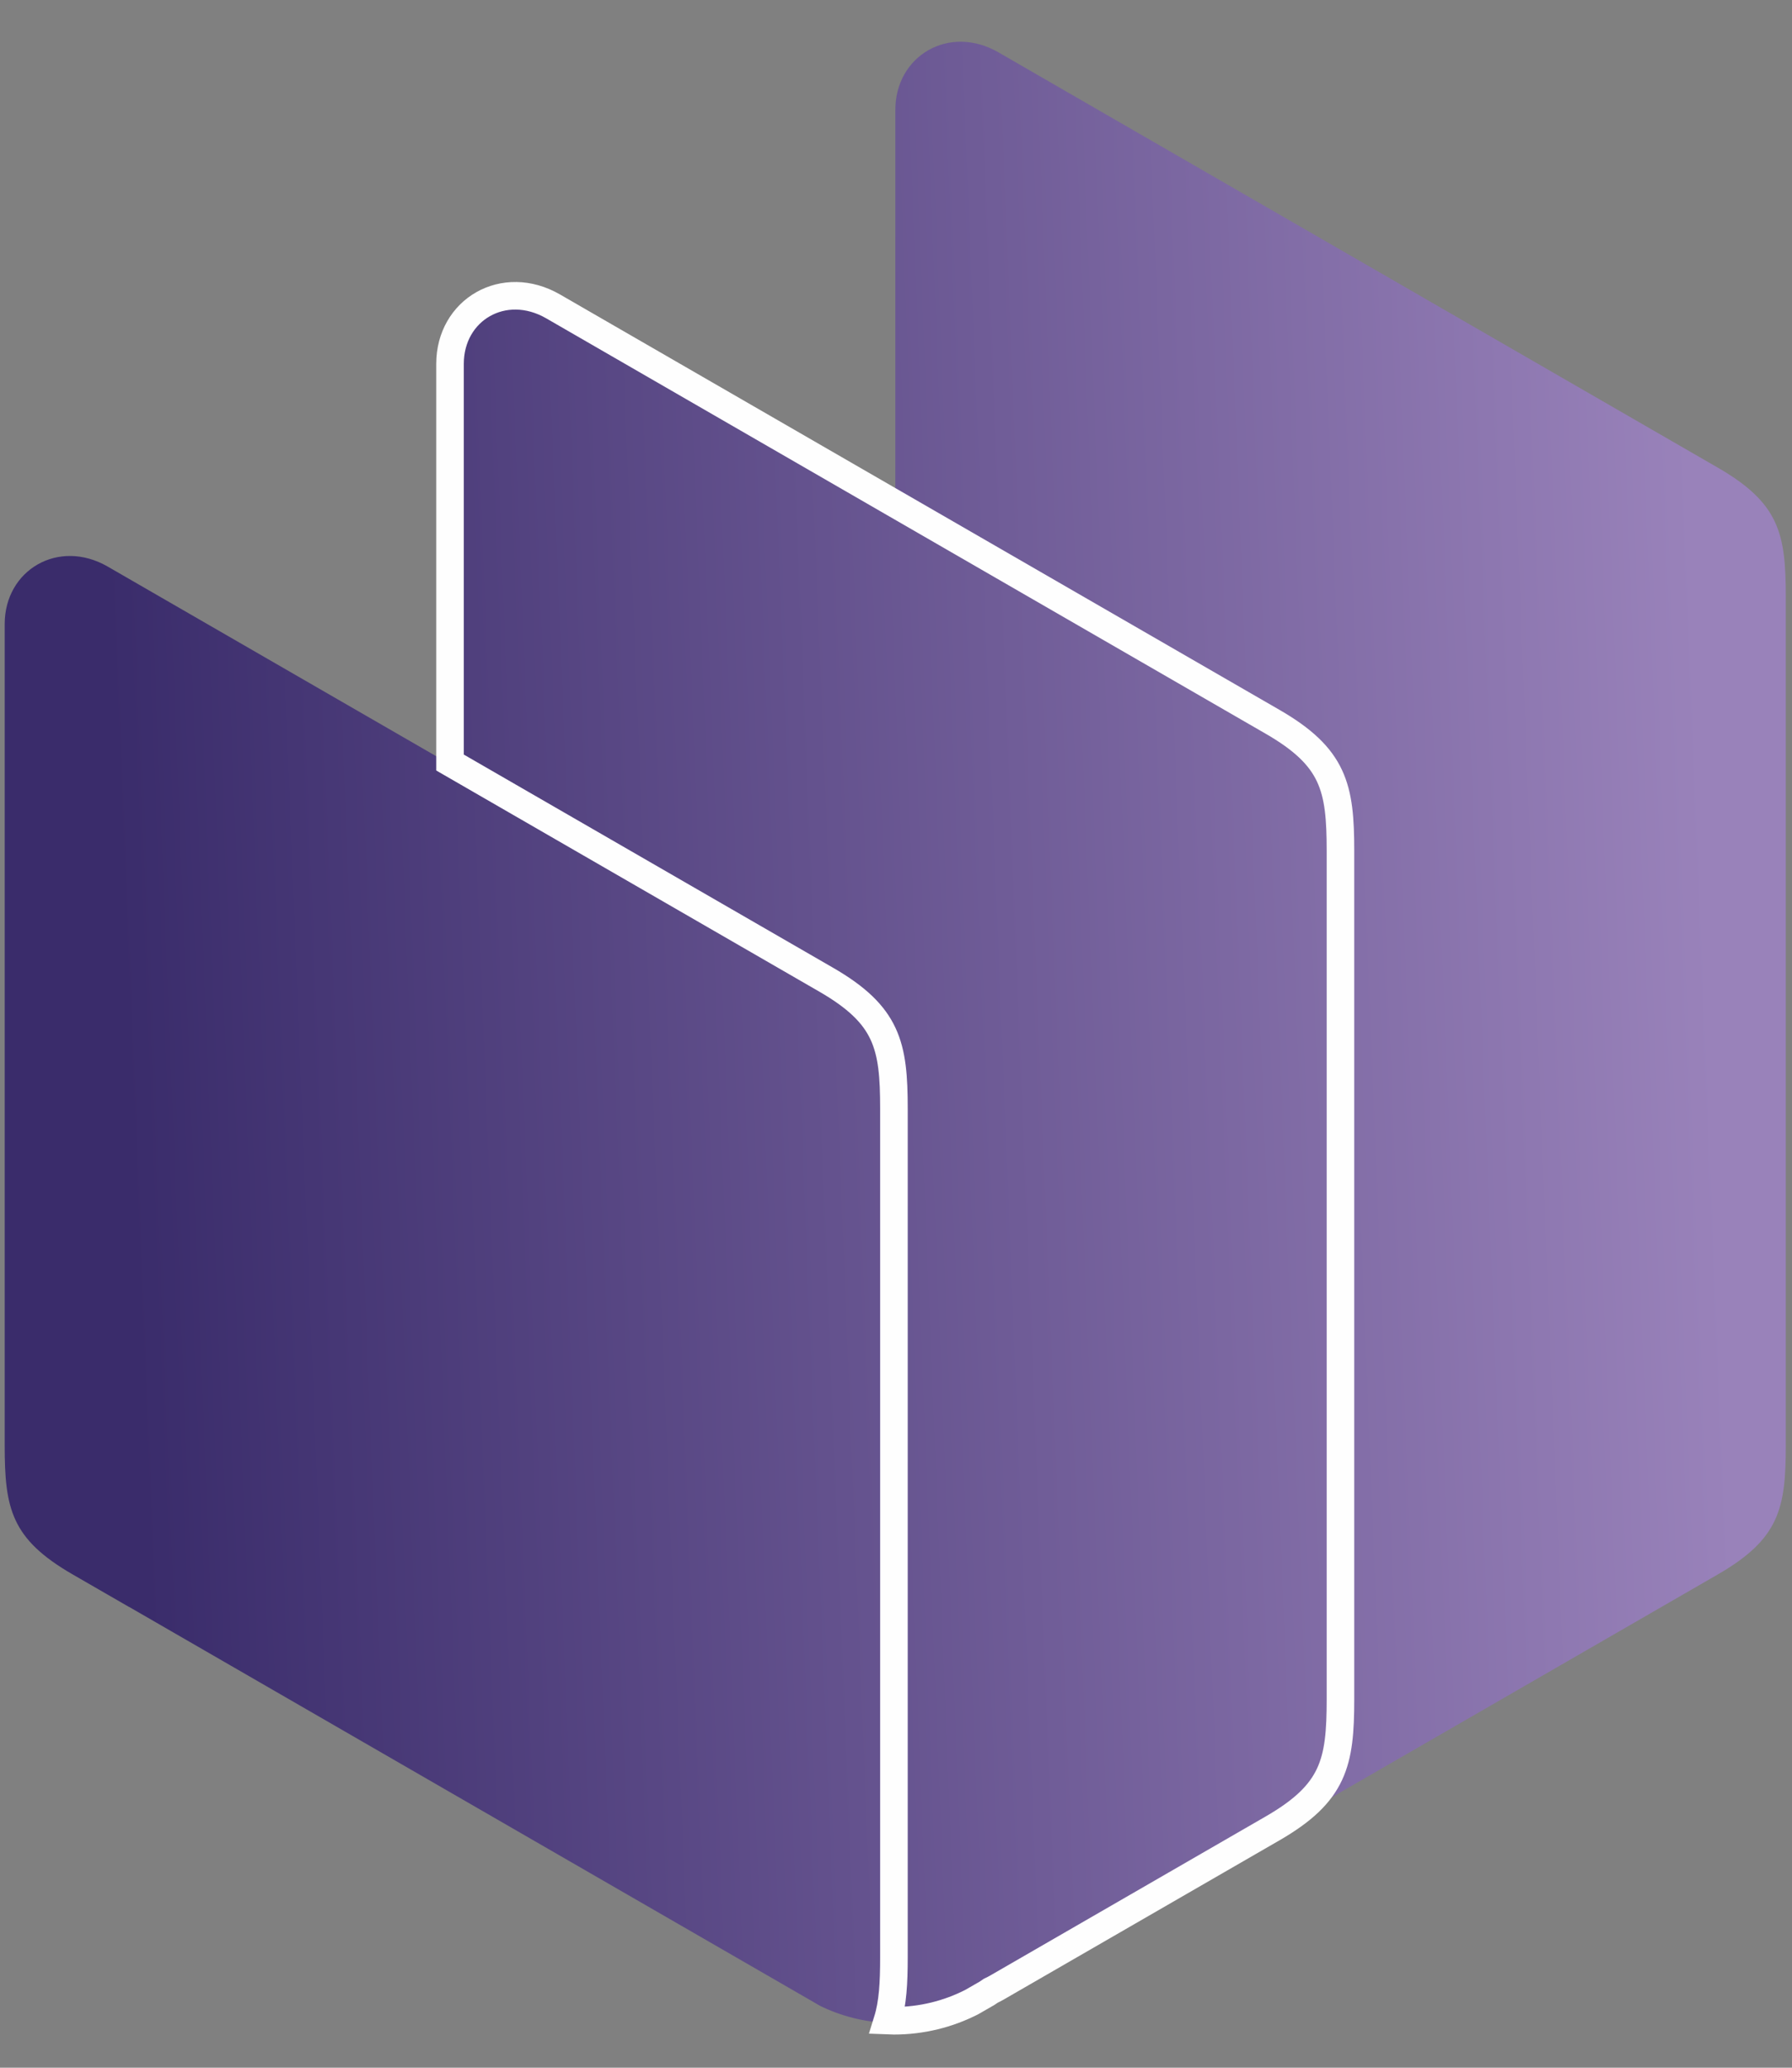<svg width="39" height="45" viewBox="0 0 39 45" fill="none" xmlns="http://www.w3.org/2000/svg">
<rect x="0" y="0" width="39" height="45" fill="#808080" stroke="none"/>
<path fill-rule="evenodd" clip-rule="evenodd" d="M27.722 39.843L37.388 34.263C38.722 33.492 38.865 32.832 38.865 31.455V12.988C38.865 11.61 38.722 10.95 37.388 10.179L21.731 1.14C20.659 0.521 19.486 1.212 19.486 2.39V11.004L12.066 6.72C10.993 6.101 9.82 6.792 9.82 7.971V16.646L2.347 12.332C1.275 11.712 0.102 12.403 0.102 13.582V31.455C0.102 32.832 0.244 33.492 1.579 34.263L2.813 34.975V34.973L9.82 39.019L17.401 43.395L17.847 43.653C18.3 43.875 18.806 44.007 19.34 44.026C19.387 44.028 19.434 44.029 19.481 44.029C20.091 44.029 20.666 43.883 21.174 43.624L21.508 43.431C21.536 43.413 21.564 43.394 21.591 43.375C21.635 43.355 21.679 43.332 21.722 43.307L21.731 43.302L27.722 39.843Z" fill="url(#paint0_linear_529_3255)"/>
<path fill-rule="evenodd" clip-rule="evenodd" d="M21.564 43.324C21.608 43.303 21.652 43.281 21.696 43.256L21.704 43.251L27.695 39.792C29.03 39.021 29.173 38.361 29.173 36.983V18.516C29.173 17.139 29.03 16.479 27.695 15.708L19.459 10.953L12.039 6.669C10.967 6.05 9.794 6.74 9.794 7.919V16.595L17.977 21.319C19.312 22.09 19.455 22.75 19.455 24.127V36.519V42.594C19.455 43.155 19.431 43.596 19.313 43.975C19.36 43.977 19.407 43.978 19.455 43.978C20.064 43.978 20.639 43.831 21.147 43.572L21.481 43.38C21.509 43.361 21.537 43.343 21.564 43.324Z" stroke="#FEFEFE" stroke-width="0.6" stroke-miterlimit="10"/>
<defs>
<linearGradient id="paint0_linear_529_3255" x1="2.873" y1="27.057" x2="37.41" y2="25.671" gradientUnits="userSpaceOnUse">
<stop stop-color="#3A2C6B"/>
<stop offset="1" stop-color="#9982BA"/>
</linearGradient>
</defs>
</svg>
